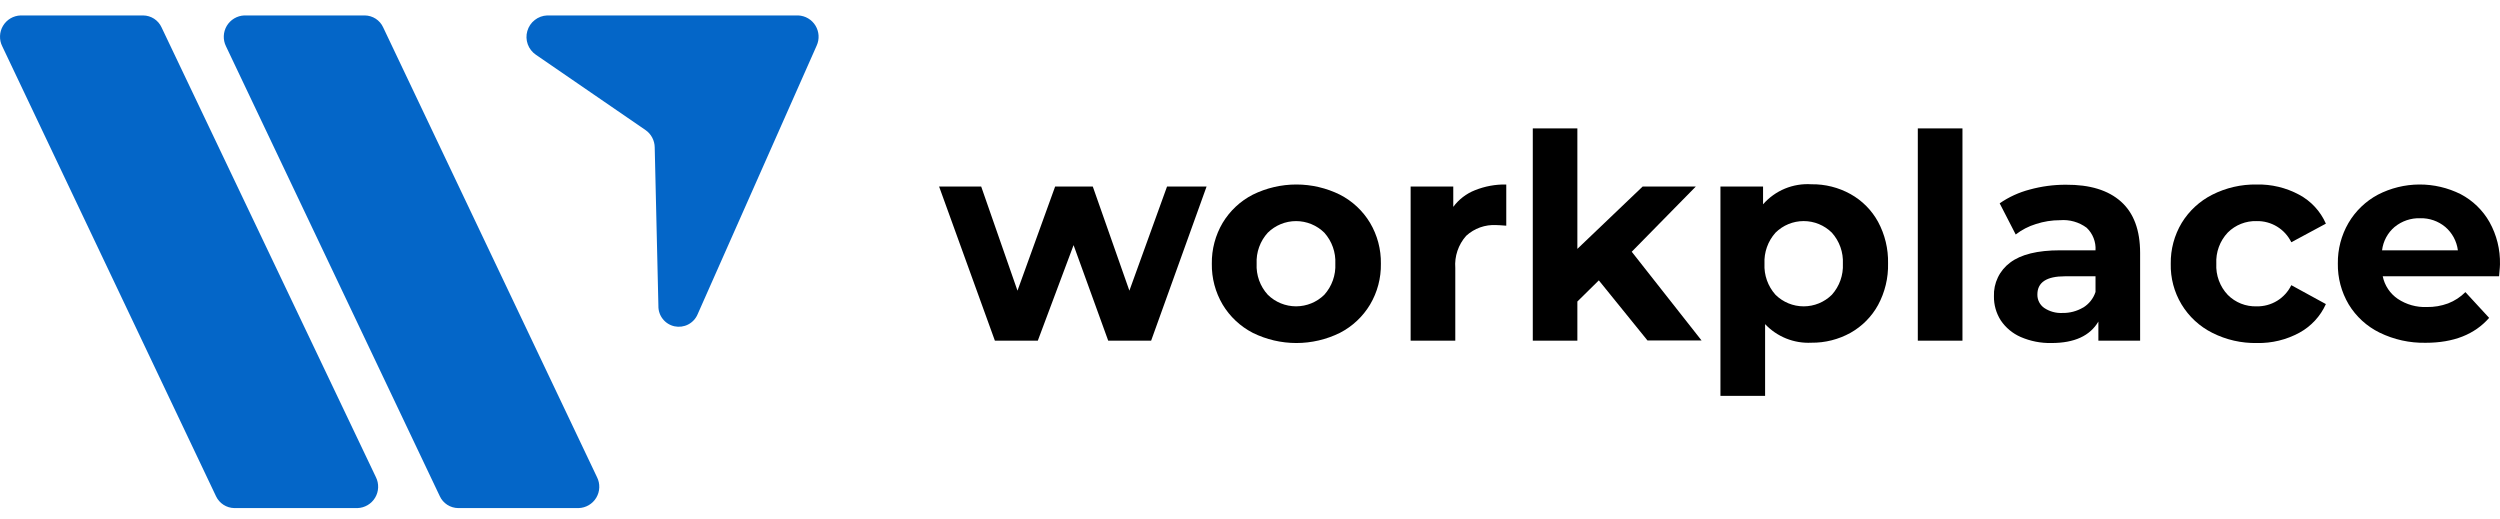 <svg width="130" height="27" viewBox="0 0 130 27" fill="none" xmlns="http://www.w3.org/2000/svg">
<path d="M42.468 2.369L36.273 16.349C36.176 16.575 36.003 16.76 35.785 16.873C35.566 16.986 35.315 17.019 35.074 16.968C34.834 16.916 34.618 16.782 34.466 16.589C34.313 16.396 34.232 16.156 34.237 15.91L34.045 7.663C34.043 7.486 33.998 7.312 33.915 7.155C33.832 6.998 33.713 6.864 33.567 6.763L27.866 2.847C27.671 2.714 27.523 2.523 27.443 2.302C27.363 2.08 27.355 1.839 27.421 1.613C27.486 1.386 27.62 1.186 27.806 1.041C27.991 0.895 28.218 0.812 28.453 0.803L41.512 0.803C41.693 0.812 41.869 0.864 42.025 0.957C42.18 1.049 42.311 1.178 42.405 1.333C42.499 1.487 42.554 1.663 42.565 1.843C42.576 2.024 42.543 2.205 42.468 2.369Z" fill="#0466C8"/>
<path d="M30.09 26.42H23.824C23.623 26.418 23.426 26.358 23.257 26.249C23.088 26.14 22.953 25.984 22.869 25.801L11.752 2.408C11.669 2.242 11.63 2.058 11.637 1.873C11.644 1.687 11.697 1.507 11.791 1.347C11.886 1.188 12.019 1.054 12.178 0.959C12.338 0.864 12.518 0.81 12.703 0.803L18.969 0.803C19.17 0.805 19.367 0.864 19.536 0.973C19.706 1.083 19.84 1.238 19.924 1.422L31.045 24.814C31.129 24.981 31.169 25.166 31.162 25.352C31.156 25.538 31.102 25.719 31.007 25.879C30.912 26.039 30.778 26.172 30.618 26.267C30.457 26.362 30.276 26.414 30.09 26.42Z" fill="#0466C8"/>
<path d="M18.593 26.42H12.187C11.985 26.417 11.789 26.358 11.62 26.248C11.451 26.139 11.316 25.984 11.231 25.801L0.118 2.408C0.034 2.242 -0.006 2.057 0.001 1.871C0.007 1.685 0.061 1.504 0.156 1.344C0.251 1.184 0.385 1.05 0.545 0.956C0.706 0.861 0.887 0.809 1.074 0.803L7.445 0.803C7.646 0.805 7.843 0.864 8.012 0.973C8.181 1.083 8.316 1.238 8.4 1.422L19.548 24.814C19.631 24.981 19.67 25.166 19.663 25.351C19.656 25.537 19.603 25.718 19.508 25.877C19.413 26.037 19.279 26.17 19.119 26.265C18.959 26.36 18.779 26.413 18.593 26.42Z" fill="#0466C8"/>
<path d="M62.742 9.7L59.859 17.715H57.627L55.826 12.746L53.966 17.715H51.734L48.833 9.7H51.022L52.909 15.115L54.867 9.7H56.825L58.728 15.115L60.686 9.7H62.742Z" fill="black"/>
<path d="M65.145 17.308C64.497 16.974 63.954 16.465 63.579 15.84C63.198 15.197 63.003 14.461 63.015 13.713C63.004 12.966 63.199 12.23 63.579 11.587C63.955 10.963 64.497 10.455 65.145 10.123C65.85 9.775 66.625 9.594 67.411 9.594C68.197 9.594 68.972 9.775 69.676 10.123C70.324 10.455 70.867 10.963 71.242 11.587C71.623 12.23 71.818 12.966 71.806 13.713C71.819 14.461 71.624 15.197 71.242 15.84C70.867 16.465 70.325 16.974 69.676 17.308C68.972 17.656 68.197 17.837 67.411 17.837C66.625 17.837 65.85 17.656 65.145 17.308ZM68.865 15.327C69.261 14.885 69.466 14.305 69.437 13.713C69.466 13.121 69.261 12.542 68.865 12.1C68.474 11.714 67.945 11.497 67.395 11.497C66.845 11.497 66.317 11.714 65.925 12.1C65.726 12.317 65.573 12.572 65.474 12.849C65.374 13.126 65.331 13.419 65.345 13.713C65.33 14.007 65.374 14.301 65.473 14.578C65.573 14.855 65.726 15.11 65.925 15.327C66.317 15.713 66.845 15.929 67.395 15.929C67.945 15.929 68.474 15.713 68.865 15.327Z" fill="black"/>
<path d="M76.697 9.892C77.215 9.684 77.769 9.582 78.326 9.594V11.736C78.068 11.716 77.896 11.704 77.805 11.704C77.52 11.688 77.234 11.729 76.965 11.825C76.696 11.921 76.449 12.071 76.239 12.264C76.038 12.491 75.884 12.756 75.787 13.043C75.69 13.33 75.652 13.634 75.675 13.937V17.715H73.353V9.7H75.57V10.757C75.858 10.369 76.248 10.069 76.697 9.892Z" fill="black"/>
<path d="M83.139 14.579L82.023 15.679V17.715H79.705V6.677H82.023V12.942L85.418 9.7H88.182L84.85 13.091L88.48 17.703H85.668L83.139 14.579Z" fill="black"/>
<path d="M96.225 10.091C96.829 10.427 97.326 10.927 97.658 11.532C98.017 12.197 98.196 12.943 98.179 13.698C98.197 14.452 98.017 15.199 97.658 15.863C97.325 16.469 96.828 16.969 96.225 17.308C95.604 17.652 94.903 17.829 94.193 17.821C93.745 17.844 93.298 17.769 92.882 17.602C92.467 17.435 92.092 17.18 91.785 16.854V20.585H89.463V9.7H91.679V10.624C91.99 10.269 92.378 9.99 92.814 9.809C93.25 9.629 93.722 9.551 94.193 9.582C94.903 9.571 95.604 9.747 96.225 10.091ZM95.258 15.327C95.653 14.885 95.859 14.305 95.83 13.713C95.859 13.121 95.653 12.542 95.258 12.1C94.868 11.713 94.341 11.496 93.791 11.496C93.242 11.496 92.715 11.713 92.325 12.1C91.93 12.542 91.725 13.121 91.753 13.713C91.724 14.305 91.93 14.885 92.325 15.327C92.715 15.713 93.242 15.93 93.791 15.93C94.341 15.93 94.868 15.713 95.258 15.327Z" fill="black"/>
<path d="M99.726 6.677H102.048V17.715H99.726V6.677Z" fill="black"/>
<path d="M110.291 10.483C110.954 11.075 111.286 11.966 111.286 13.153V17.715H109.116V16.721C108.678 17.465 107.867 17.837 106.677 17.837C106.126 17.849 105.58 17.742 105.075 17.523C104.656 17.34 104.297 17.042 104.041 16.662C103.802 16.288 103.678 15.852 103.685 15.409C103.672 15.07 103.742 14.733 103.889 14.428C104.036 14.122 104.255 13.857 104.527 13.655C105.088 13.229 105.954 13.016 107.123 13.016H108.967C108.981 12.799 108.946 12.581 108.866 12.378C108.787 12.175 108.663 11.992 108.505 11.842C108.107 11.548 107.616 11.409 107.123 11.45C106.696 11.45 106.272 11.517 105.866 11.65C105.486 11.766 105.131 11.95 104.817 12.194L103.983 10.573C104.459 10.244 104.989 10.002 105.549 9.856C106.161 9.688 106.794 9.604 107.429 9.606C108.674 9.598 109.628 9.89 110.291 10.483ZM108.314 16C108.623 15.815 108.855 15.524 108.967 15.182V14.367H107.374C106.423 14.367 105.947 14.681 105.944 15.307C105.94 15.445 105.97 15.581 106.031 15.704C106.093 15.827 106.184 15.933 106.297 16.012C106.58 16.201 106.916 16.293 107.256 16.274C107.627 16.28 107.993 16.184 108.314 15.996V16Z" fill="black"/>
<path d="M115.041 17.308C114.377 16.976 113.821 16.461 113.438 15.825C113.055 15.188 112.862 14.456 112.879 13.713C112.868 12.965 113.066 12.229 113.451 11.587C113.835 10.961 114.385 10.454 115.041 10.123C115.753 9.763 116.542 9.582 117.339 9.594C118.11 9.576 118.872 9.758 119.552 10.123C120.173 10.454 120.664 10.985 120.946 11.63L119.148 12.597C118.985 12.261 118.728 11.979 118.409 11.784C118.09 11.589 117.721 11.489 117.347 11.497C117.069 11.488 116.792 11.537 116.534 11.639C116.275 11.742 116.04 11.896 115.844 12.092C115.64 12.308 115.482 12.563 115.38 12.842C115.278 13.12 115.233 13.417 115.248 13.713C115.233 14.01 115.277 14.306 115.38 14.585C115.482 14.864 115.64 15.119 115.844 15.334C116.04 15.532 116.275 15.686 116.533 15.789C116.792 15.891 117.069 15.939 117.347 15.93C117.721 15.937 118.09 15.838 118.409 15.643C118.728 15.448 118.985 15.166 119.148 14.829L120.946 15.812C120.662 16.445 120.179 16.967 119.571 17.3C118.893 17.669 118.131 17.854 117.359 17.837C116.555 17.852 115.759 17.671 115.041 17.308Z" fill="black"/>
<path d="M129.952 14.367H123.902C124 14.846 124.281 15.267 124.685 15.542C125.131 15.838 125.658 15.986 126.193 15.965C126.571 15.972 126.946 15.908 127.301 15.777C127.639 15.646 127.946 15.446 128.201 15.19L129.435 16.529C128.683 17.39 127.583 17.825 126.134 17.825C125.304 17.841 124.483 17.66 123.737 17.296C123.073 16.97 122.516 16.461 122.132 15.828C121.751 15.185 121.555 14.449 121.568 13.702C121.558 12.962 121.749 12.234 122.12 11.595C122.485 10.972 123.015 10.463 123.651 10.123C124.317 9.779 125.054 9.598 125.802 9.594C126.551 9.59 127.29 9.763 127.959 10.099C128.586 10.429 129.105 10.932 129.454 11.548C129.828 12.219 130.016 12.977 129.999 13.745C130.003 13.772 129.987 13.983 129.952 14.367ZM124.525 11.795C124.159 12.104 123.924 12.541 123.867 13.016H127.81C127.75 12.545 127.517 12.112 127.156 11.802C126.79 11.497 126.325 11.335 125.848 11.348C125.369 11.333 124.9 11.492 124.528 11.795H124.525Z" fill="black"/>
</svg>
